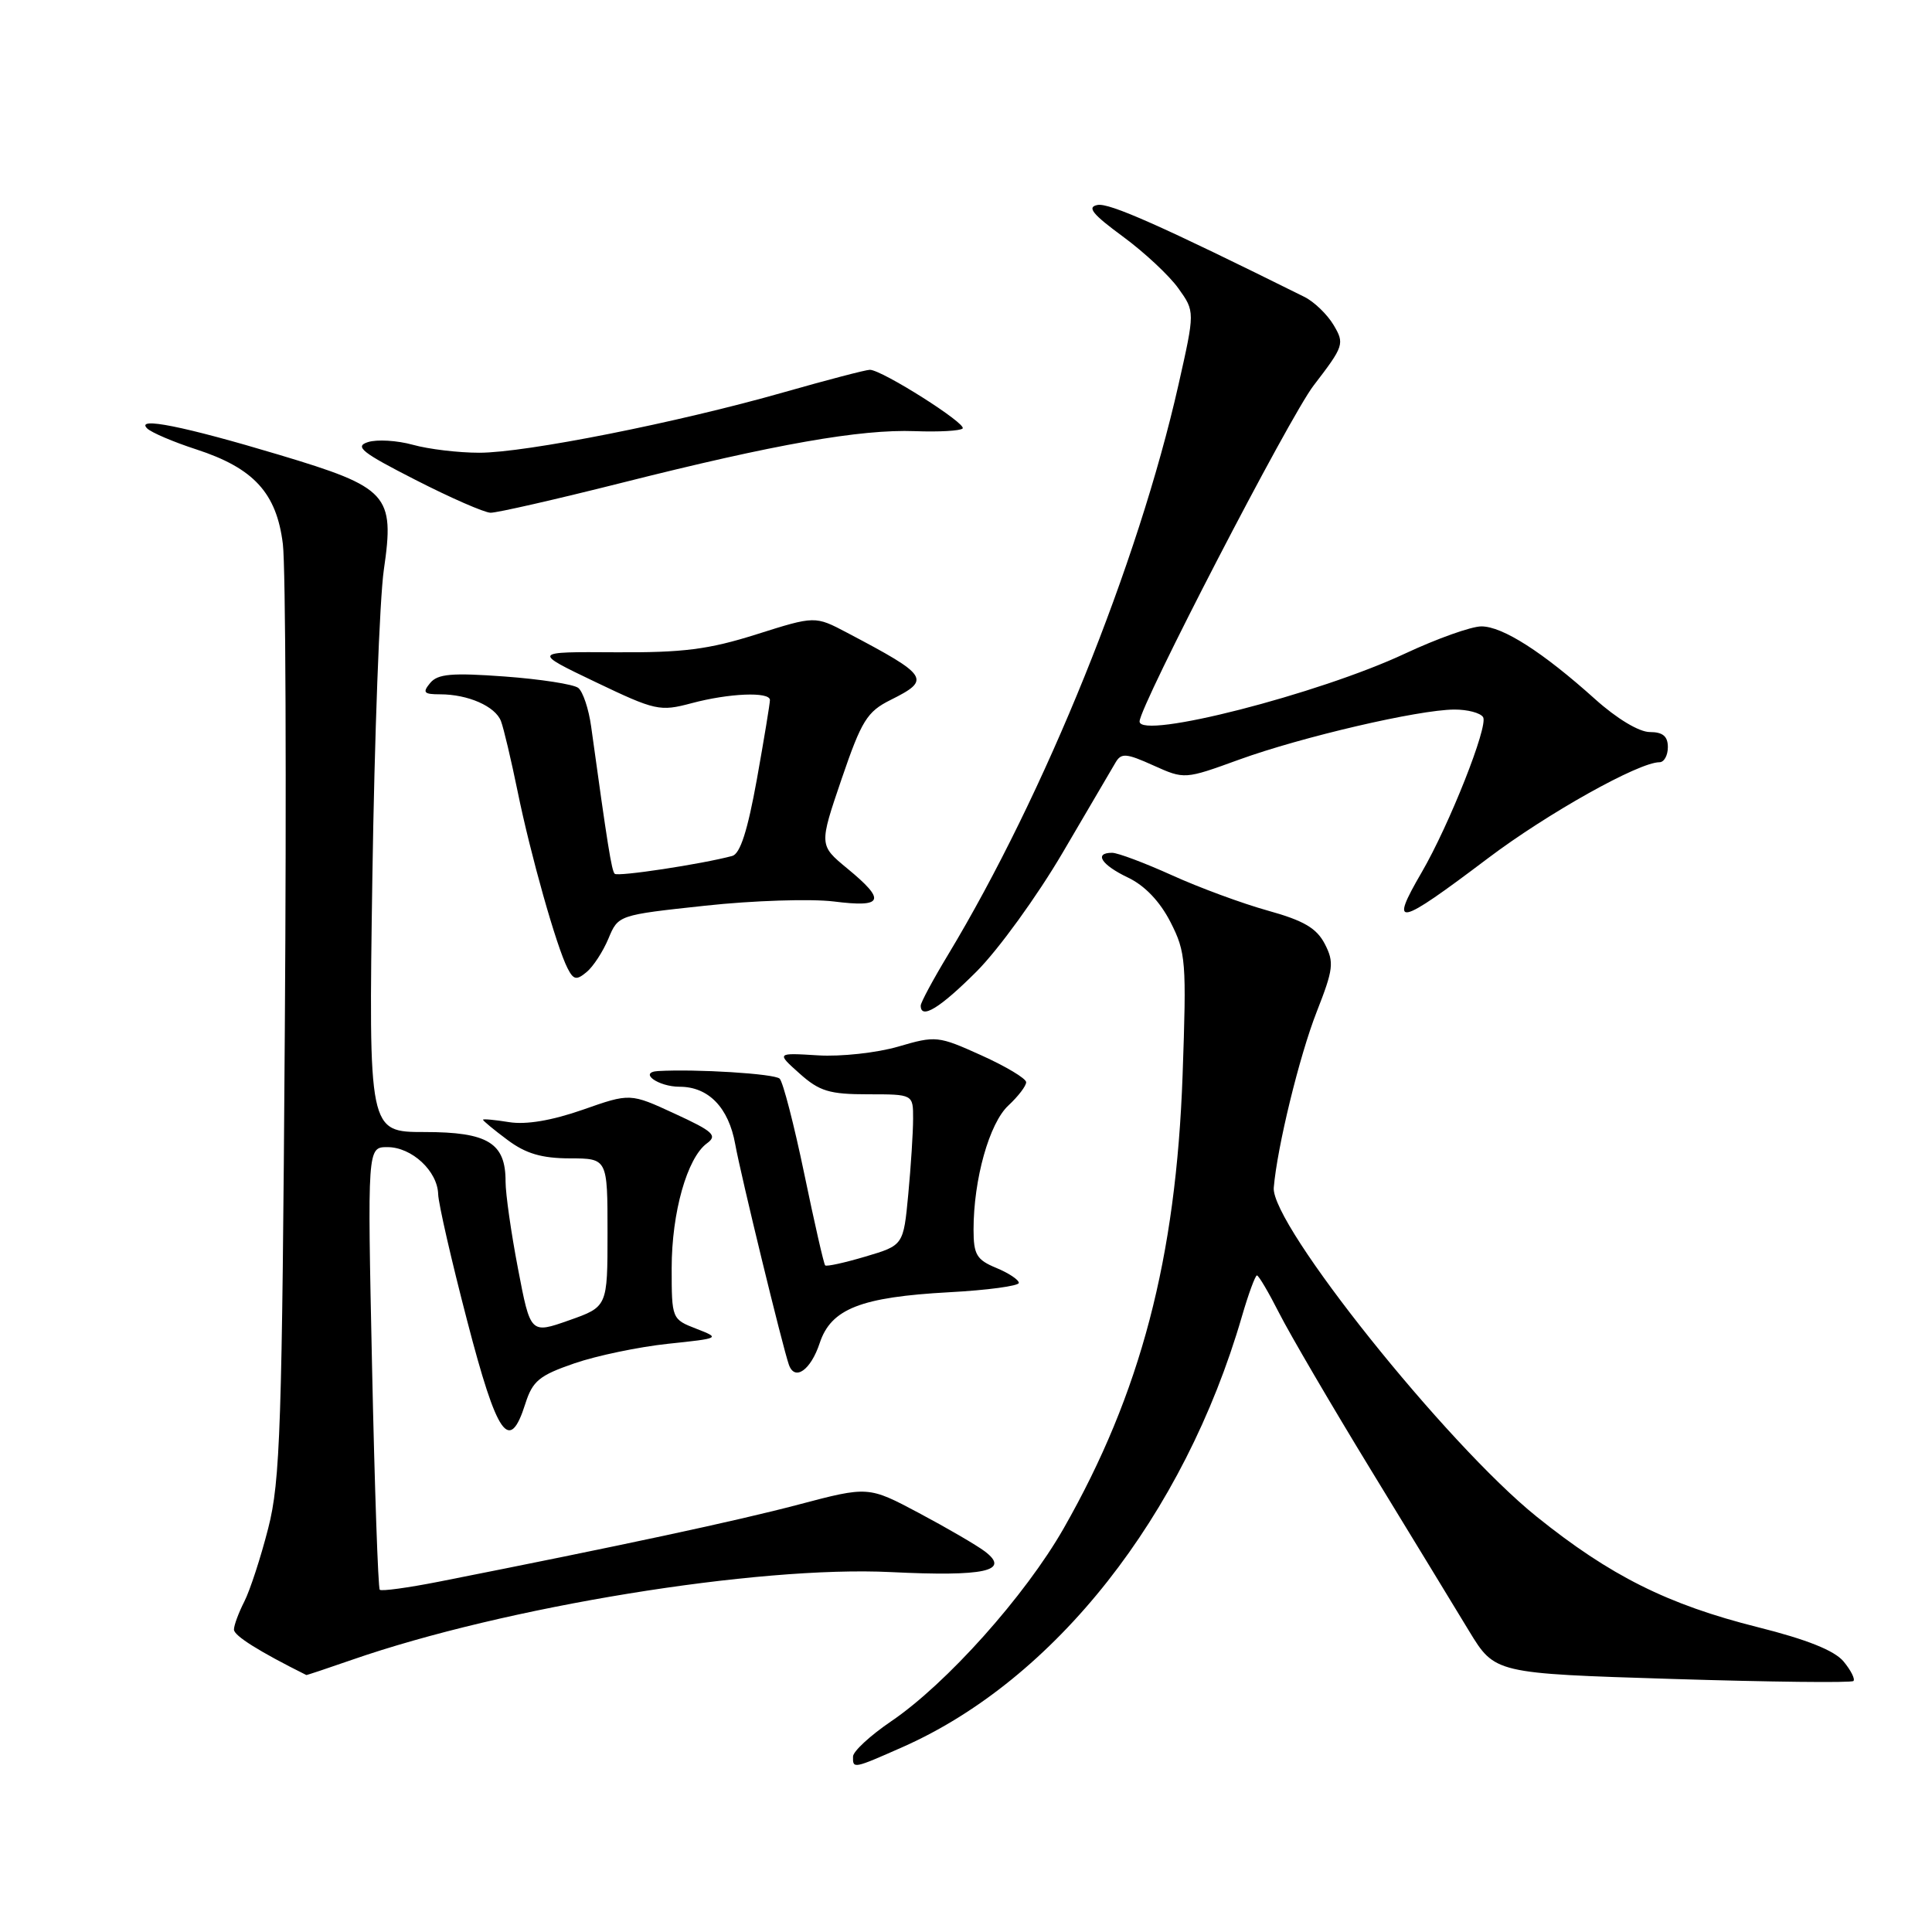 <?xml version="1.0" encoding="UTF-8" standalone="no"?>
<!DOCTYPE svg PUBLIC "-//W3C//DTD SVG 1.1//EN" "http://www.w3.org/Graphics/SVG/1.1/DTD/svg11.dtd" >
<svg xmlns="http://www.w3.org/2000/svg" xmlns:xlink="http://www.w3.org/1999/xlink" version="1.1" viewBox="0 0 256 256">
 <g >
 <path fill="currentColor"
d=" M 119.59 231.50 C 139.76 222.58 156.88 200.85 164.56 174.43 C 165.43 171.44 166.33 169.00 166.55 169.00 C 166.78 169.00 168.11 171.26 169.51 174.02 C 170.91 176.78 176.37 186.12 181.65 194.77 C 186.93 203.42 192.79 213.03 194.66 216.12 C 198.08 221.74 198.08 221.74 221.60 222.47 C 234.54 222.87 245.34 223.00 245.59 222.74 C 245.84 222.49 245.25 221.32 244.28 220.15 C 243.07 218.70 239.42 217.24 232.92 215.61 C 220.97 212.61 213.36 208.80 203.61 200.96 C 191.64 191.33 168.38 162.22 168.78 157.37 C 169.23 152.01 172.17 139.93 174.47 134.07 C 176.69 128.41 176.80 127.51 175.54 125.07 C 174.45 122.98 172.75 121.98 167.99 120.66 C 164.61 119.72 158.89 117.61 155.28 115.97 C 151.67 114.34 148.11 113.00 147.36 113.00 C 144.91 113.00 145.93 114.60 149.46 116.28 C 151.69 117.34 153.70 119.45 155.10 122.19 C 157.14 126.19 157.23 127.38 156.70 142.47 C 155.83 166.76 151.14 184.63 140.94 202.52 C 135.85 211.44 125.42 223.11 118.07 228.09 C 115.31 229.97 113.04 232.06 113.03 232.75 C 112.99 234.40 113.06 234.39 119.59 231.50 Z  M 46.59 219.95 C 66.86 212.90 100.36 207.44 118.04 208.31 C 130.49 208.92 133.93 208.17 130.50 205.57 C 129.40 204.74 125.48 202.46 121.78 200.49 C 115.06 196.92 115.06 196.92 105.78 199.37 C 97.61 201.53 82.35 204.80 58.11 209.59 C 54.04 210.39 50.54 210.87 50.32 210.65 C 50.10 210.43 49.64 197.14 49.30 181.12 C 48.68 152.00 48.68 152.00 51.34 152.00 C 54.56 152.00 57.98 155.17 58.06 158.25 C 58.10 159.49 59.82 167.03 61.90 175.00 C 65.89 190.36 67.50 192.65 69.61 186.00 C 70.57 182.98 71.46 182.25 76.11 180.65 C 79.07 179.63 84.65 178.47 88.50 178.06 C 95.44 177.33 95.47 177.31 92.25 176.06 C 89.03 174.81 89.00 174.75 89.00 168.03 C 89.00 160.66 91.05 153.42 93.67 151.50 C 95.10 150.46 94.52 149.92 89.41 147.57 C 83.50 144.84 83.50 144.84 77.21 147.05 C 73.11 148.48 69.72 149.05 67.46 148.69 C 65.56 148.38 64.00 148.24 64.00 148.37 C 64.00 148.51 65.46 149.72 67.25 151.05 C 69.67 152.86 71.78 153.48 75.50 153.49 C 80.50 153.50 80.50 153.50 80.50 163.33 C 80.50 173.15 80.50 173.15 75.40 174.95 C 70.29 176.75 70.29 176.75 68.64 168.12 C 67.73 163.38 66.99 158.19 66.99 156.58 C 67.01 151.44 64.65 150.00 56.26 150.00 C 48.84 150.00 48.84 150.00 49.34 116.25 C 49.62 97.69 50.30 79.35 50.86 75.50 C 52.31 65.53 51.47 64.61 36.97 60.26 C 24.36 56.48 17.89 55.18 19.50 56.77 C 20.05 57.31 22.97 58.56 25.99 59.54 C 33.62 62.02 36.65 65.32 37.48 72.08 C 37.85 75.06 37.97 104.05 37.74 136.50 C 37.38 189.03 37.14 196.27 35.54 202.50 C 34.56 206.35 33.13 210.72 32.38 212.20 C 31.62 213.69 31.00 215.36 31.00 215.93 C 31.00 216.74 34.35 218.84 40.59 221.95 C 40.64 221.98 43.34 221.08 46.59 219.95 Z  M 108.62 177.95 C 110.12 173.42 114.07 171.87 125.75 171.23 C 130.84 170.96 135.00 170.39 135.00 169.99 C 135.00 169.58 133.65 168.68 132.00 168.00 C 129.41 166.93 129.00 166.24 129.00 162.93 C 129.00 156.26 131.09 148.82 133.62 146.48 C 134.93 145.26 135.99 143.87 135.97 143.39 C 135.95 142.90 133.28 141.30 130.04 139.84 C 124.31 137.25 124.00 137.22 119.02 138.68 C 116.21 139.50 111.42 140.03 108.39 139.84 C 102.87 139.50 102.87 139.50 105.95 142.25 C 108.58 144.60 109.90 145.00 115.02 145.00 C 121.00 145.00 121.00 145.00 120.99 148.25 C 120.99 150.04 120.70 154.54 120.35 158.25 C 119.71 165.01 119.71 165.01 114.68 166.50 C 111.92 167.32 109.52 167.85 109.34 167.67 C 109.16 167.50 107.92 162.04 106.57 155.54 C 105.22 149.04 103.75 143.36 103.31 142.93 C 102.64 142.27 92.27 141.63 87.19 141.92 C 84.55 142.08 87.21 144.00 90.06 144.00 C 93.88 144.00 96.55 146.76 97.42 151.61 C 98.14 155.64 103.70 178.48 104.53 180.83 C 105.31 183.05 107.43 181.56 108.62 177.95 Z  M 129.40 128.73 C 132.30 125.83 137.43 118.74 140.81 112.98 C 144.18 107.22 147.34 101.84 147.82 101.03 C 148.57 99.75 149.23 99.80 152.82 101.42 C 156.96 103.28 156.96 103.28 164.23 100.64 C 172.48 97.65 187.92 94.05 192.69 94.02 C 194.45 94.01 196.17 94.46 196.52 95.03 C 197.23 96.19 192.04 109.30 188.38 115.59 C 184.04 123.05 185.11 122.82 197.18 113.71 C 205.08 107.75 217.15 101.00 219.89 101.00 C 220.50 101.00 221.00 100.10 221.00 99.00 C 221.00 97.56 220.33 97.00 218.61 97.00 C 217.19 97.00 214.23 95.22 211.36 92.64 C 204.43 86.41 199.10 83.00 196.29 83.00 C 194.96 83.00 190.41 84.62 186.18 86.60 C 174.72 91.97 151.00 98.04 151.00 95.60 C 151.00 93.58 170.86 55.23 174.07 51.07 C 178.08 45.85 178.18 45.54 176.71 43.07 C 175.87 41.66 174.13 39.98 172.84 39.34 C 153.77 29.87 146.98 26.86 145.43 27.16 C 143.99 27.43 144.74 28.37 148.77 31.33 C 151.63 33.43 154.95 36.53 156.15 38.22 C 158.34 41.28 158.34 41.28 156.15 51.00 C 150.80 74.69 138.47 105.19 125.61 126.53 C 123.63 129.81 122.00 132.84 122.00 133.25 C 122.00 135.14 124.55 133.58 129.40 128.73 Z  M 80.62 124.37 C 81.92 121.25 81.92 121.25 93.44 120.01 C 99.78 119.32 107.45 119.08 110.48 119.45 C 117.07 120.28 117.45 119.34 112.26 115.07 C 108.53 111.99 108.53 111.99 111.51 103.24 C 114.16 95.48 114.89 94.30 118.00 92.75 C 123.41 90.05 123.10 89.56 112.25 83.84 C 108.00 81.60 108.00 81.60 100.25 84.05 C 93.89 86.06 90.53 86.49 81.52 86.43 C 70.53 86.36 70.53 86.36 78.88 90.36 C 86.85 94.17 87.43 94.30 91.63 93.18 C 96.60 91.85 101.99 91.63 102.02 92.75 C 102.03 93.16 101.25 97.89 100.29 103.26 C 99.06 110.07 98.08 113.14 97.02 113.42 C 92.94 114.51 81.86 116.19 81.45 115.78 C 81.04 115.37 80.49 111.92 78.33 96.27 C 78.01 93.94 77.24 91.64 76.62 91.15 C 76.00 90.67 71.62 89.99 66.87 89.64 C 59.87 89.13 58.00 89.29 57.00 90.50 C 55.95 91.77 56.16 92.00 58.31 92.00 C 62.02 92.00 65.63 93.59 66.38 95.55 C 66.74 96.49 67.73 100.69 68.59 104.88 C 70.29 113.23 73.74 125.46 75.21 128.31 C 75.99 129.84 76.39 129.92 77.72 128.81 C 78.60 128.09 79.90 126.09 80.62 124.37 Z  M 82.44 63.96 C 102.74 58.84 114.01 56.86 121.24 57.13 C 124.40 57.25 127.24 57.09 127.55 56.78 C 128.17 56.17 116.85 49.00 115.26 49.00 C 114.73 49.00 109.61 50.34 103.89 51.97 C 89.85 55.98 69.62 60.00 63.50 59.99 C 60.75 59.99 56.80 59.52 54.72 58.94 C 52.63 58.36 49.95 58.20 48.76 58.58 C 46.93 59.16 47.94 59.96 55.04 63.58 C 59.69 65.96 64.17 67.92 65.00 67.94 C 65.83 67.96 73.67 66.17 82.44 63.96 Z "/>
</g>
</svg>